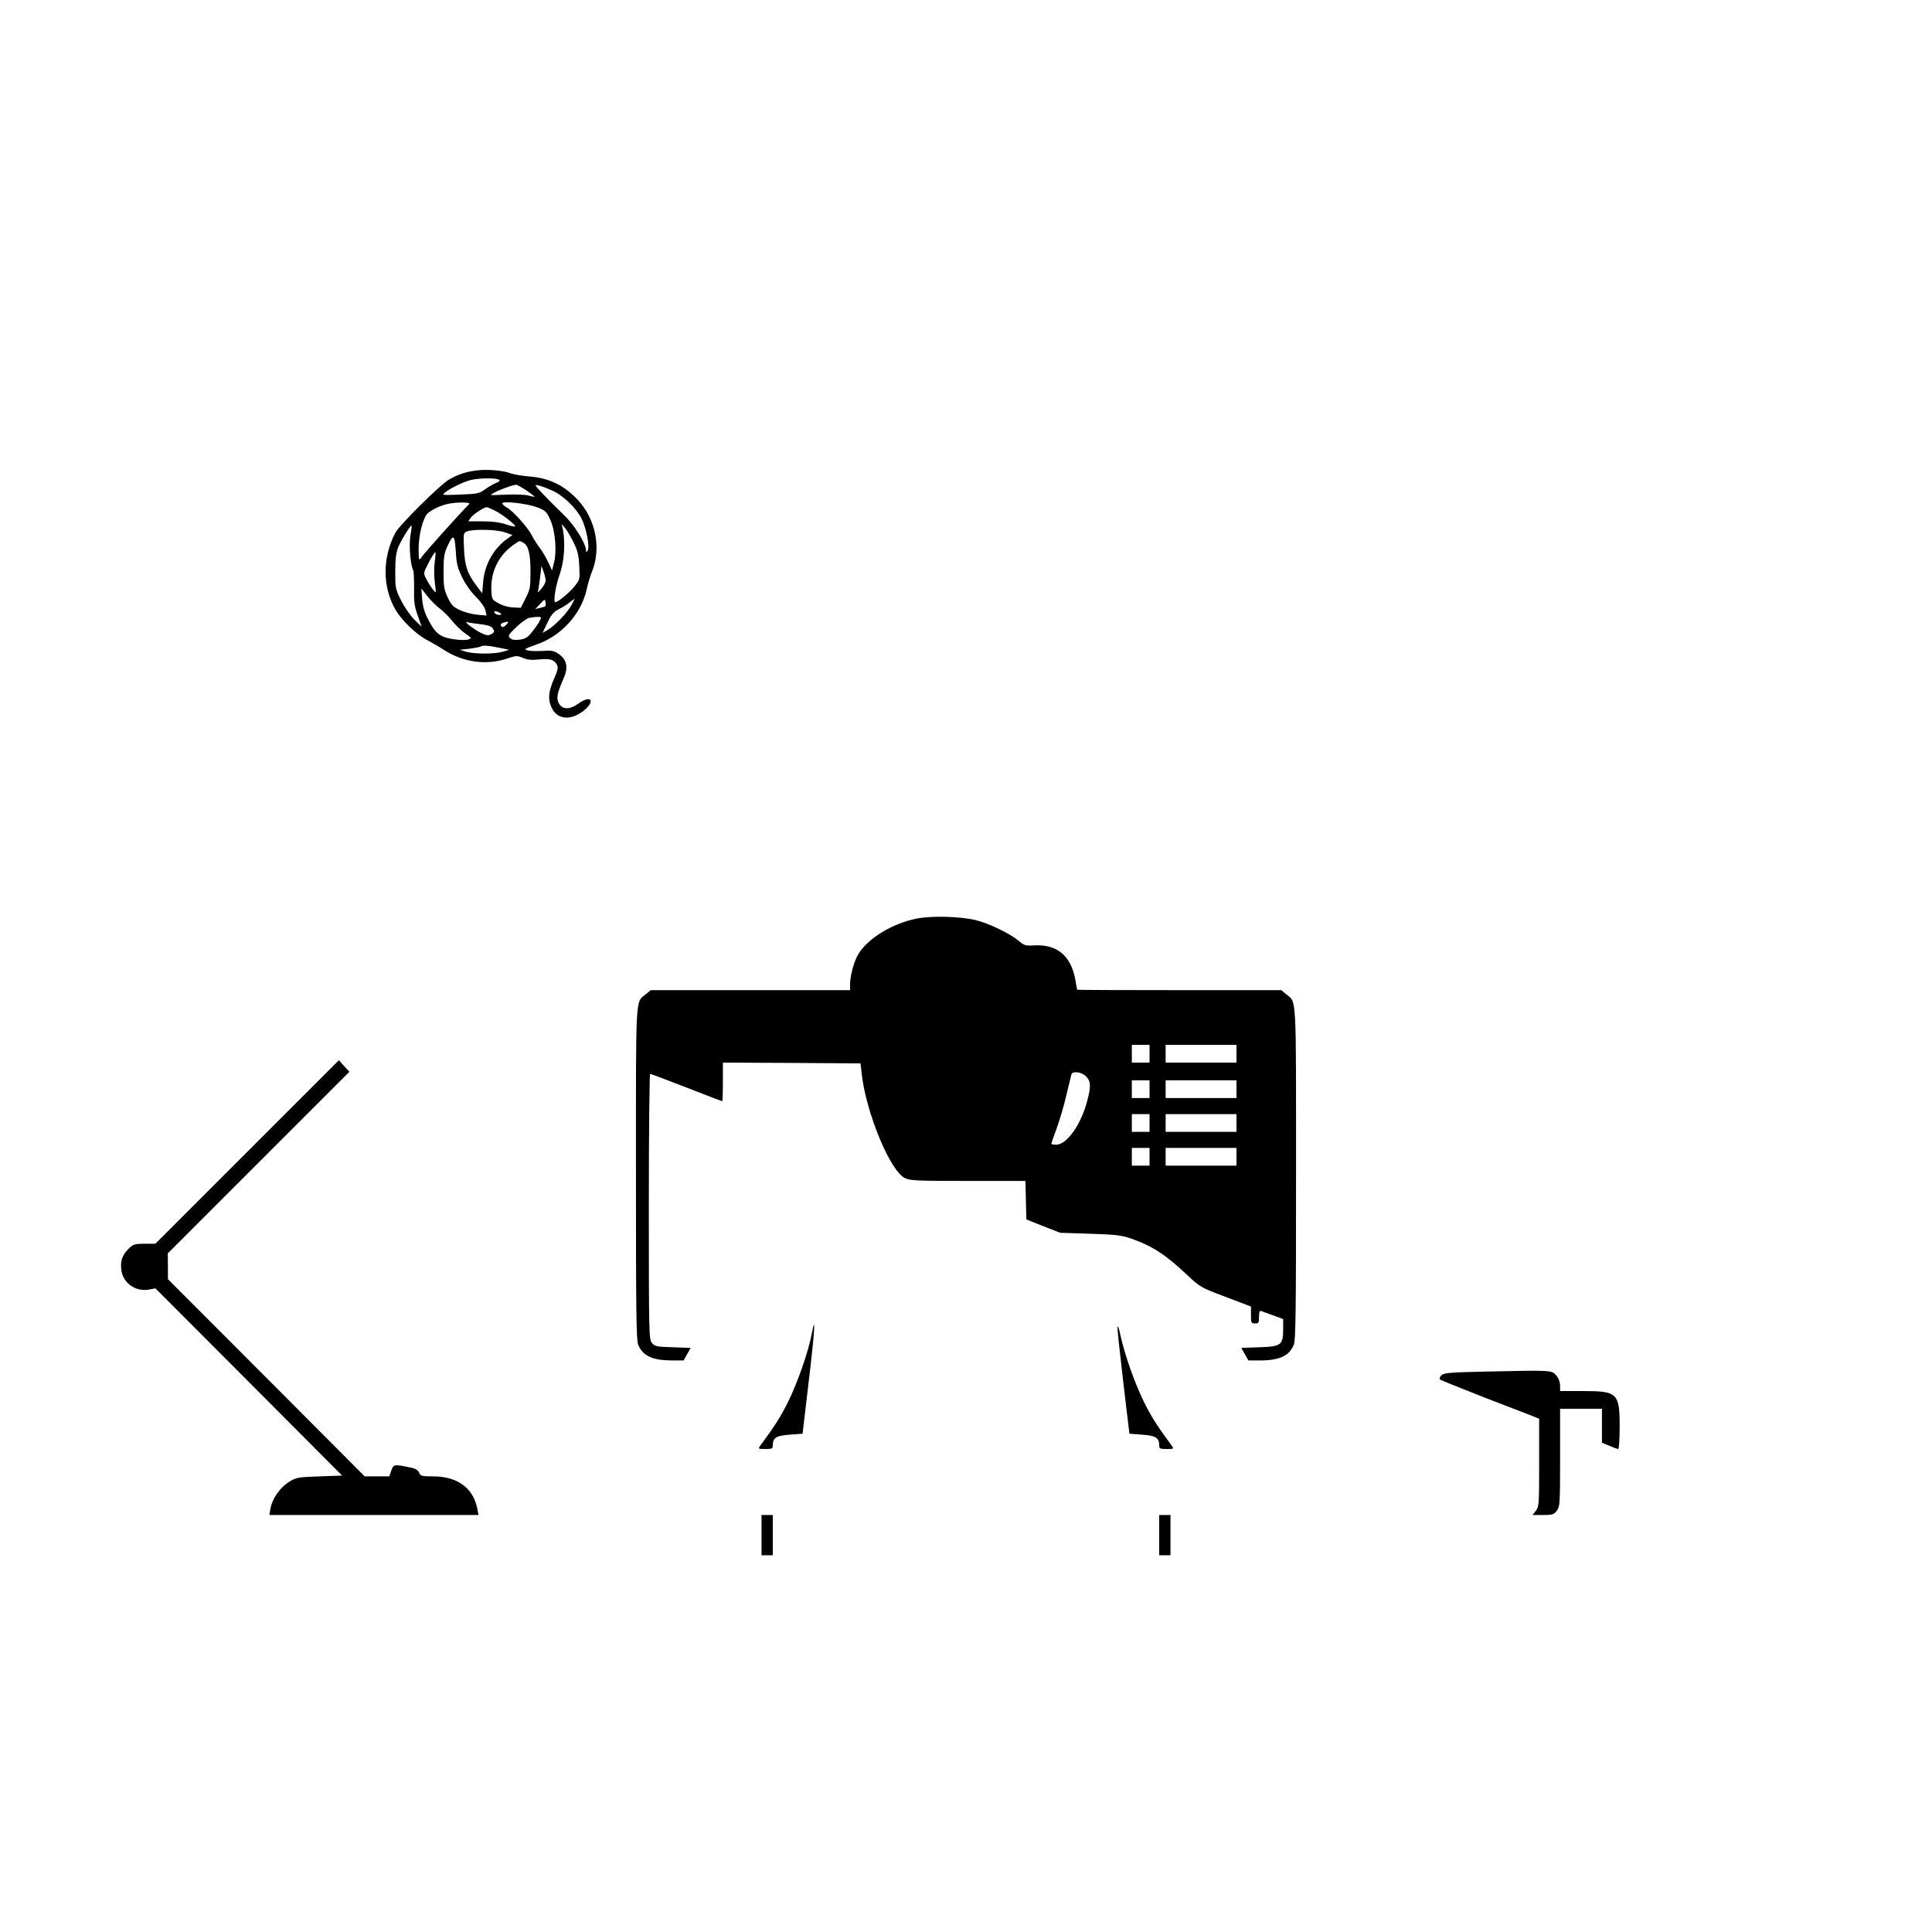 <?xml version="1.0" standalone="no"?>
<!DOCTYPE svg PUBLIC "-//W3C//DTD SVG 20010904//EN"
 "http://www.w3.org/TR/2001/REC-SVG-20010904/DTD/svg10.dtd">
<svg version="1.0" xmlns="http://www.w3.org/2000/svg"
 width="1200pt" height="1200pt" viewBox="0 0 1200 1200"
 preserveAspectRatio="xMidYMid meet">

<g transform="translate(0,1200) scale(0.1,-0.1)"
fill="#000000" stroke="none">
<path d="M2970 9079 c-69 -7 -123 -24 -180 -57 -54 -30 -310 -284 -335 -332
-81 -156 -80 -337 2 -478 38 -65 127 -151 193 -186 30 -16 79 -44 108 -63 117
-76 263 -97 389 -54 58 19 64 20 100 5 28 -12 54 -15 101 -10 67 7 95 -1 112
-34 8 -16 4 -35 -20 -89 -34 -78 -38 -127 -13 -178 34 -72 116 -80 195 -20 78
60 52 105 -28 48 -55 -40 -101 -40 -123 1 -17 30 -11 63 30 155 30 69 20 116
-31 151 -30 21 -44 23 -100 19 -36 -2 -76 -1 -90 3 -28 8 -30 7 61 40 150 55
269 188 303 339 8 37 22 83 30 103 63 149 28 332 -86 454 -84 89 -173 133
-294 144 -49 4 -102 13 -119 19 -43 18 -142 27 -205 20z m128 -58 c10 -6 5
-12 -18 -21 -17 -7 -48 -25 -68 -40 -35 -25 -47 -28 -154 -32 -113 -4 -115 -4
-93 14 34 27 118 67 161 77 50 12 155 13 172 2z m170 -66 c28 -20 52 -37 52
-39 0 -3 -17 0 -37 6 -21 6 -82 8 -135 6 -54 -3 -98 -4 -98 -2 0 11 124 61
155 63 6 1 34 -15 63 -34z m160 -1 c69 -30 152 -110 185 -177 30 -62 51 -172
37 -196 -9 -15 -9 -15 -10 0 -1 44 -73 159 -138 221 -37 35 -94 92 -127 127
-56 59 -58 62 -30 56 17 -4 54 -18 83 -31z m-513 -84 c-64 -64 -275 -300 -297
-331 -17 -23 -17 -22 -18 52 0 86 28 196 57 221 26 23 77 47 120 57 54 13 149
13 138 1z m419 -20 c54 -21 60 -26 84 -79 31 -66 42 -199 22 -270 l-11 -44
-25 53 c-13 29 -37 69 -53 89 -15 20 -38 55 -49 78 -25 49 -119 153 -156 172
-14 8 -26 19 -26 24 0 17 151 0 214 -23z m-261 -21 c46 -23 127 -86 127 -98 0
-4 -26 1 -57 12 -41 13 -85 19 -146 19 l-88 0 14 21 c13 21 82 66 100 67 4 0
27 -10 50 -21z m-524 -159 c-10 -60 1 -185 18 -213 3 -6 5 -56 5 -111 -2 -85
2 -112 23 -170 l24 -69 -45 44 c-25 25 -61 77 -82 118 -36 72 -37 79 -37 180
0 79 5 118 18 151 17 42 78 142 84 136 1 -1 -2 -31 -8 -66z m1014 -40 c25 -51
32 -80 35 -147 4 -81 4 -83 -29 -124 -31 -40 -103 -99 -120 -99 -14 0 2 103
28 175 27 74 35 192 20 270 l-8 40 21 -25 c12 -14 35 -54 53 -90z m-428 64
l48 -17 -29 -21 c-88 -62 -143 -160 -153 -270 l-6 -71 -34 45 c-59 78 -74 125
-79 232 -4 95 -4 98 19 107 40 16 181 13 234 -5z m-265 -279 c20 -42 54 -90
86 -122 31 -31 55 -65 59 -84 l7 -32 -59 5 c-32 3 -80 16 -107 29 -41 19 -53
31 -75 78 -23 49 -26 68 -26 161 0 88 4 113 23 155 37 81 46 77 53 -28 4 -77
11 -104 39 -162z m379 215 c33 -17 46 -69 46 -180 0 -97 -2 -110 -30 -165
l-30 -60 -47 2 c-28 1 -65 11 -90 25 -42 23 -43 24 -46 81 -6 110 43 214 130
277 47 34 43 33 67 20z m-549 -123 c-5 -32 -4 -86 0 -119 5 -34 8 -64 6 -66
-5 -4 -39 44 -60 85 -16 32 -16 35 10 85 26 53 45 81 49 76 2 -2 -1 -29 -5
-61z m689 -112 c1 -11 -11 -33 -25 -50 -25 -30 -25 -30 -20 -5 3 14 8 53 12
85 l7 60 13 -35 c7 -19 13 -44 13 -55z m-661 -172 c22 -16 58 -51 79 -78 22
-28 59 -63 82 -79 41 -29 42 -30 20 -38 -14 -5 -53 -4 -94 2 -83 13 -112 36
-157 125 -22 42 -32 79 -36 125 l-5 65 36 -46 c20 -26 54 -60 75 -76z m660 12
c-2 -2 -17 -7 -33 -11 l-30 -7 30 32 c28 31 30 31 33 11 2 -12 2 -23 0 -25z
m160 4 c-26 -47 -102 -126 -147 -152 l-31 -18 30 63 c23 49 38 67 67 82 21 10
52 29 68 42 17 13 31 24 33 24 2 0 -7 -18 -20 -41z m-437 -57 c-16 -5 -41 5
-41 17 0 7 10 6 26 -1 15 -7 21 -14 15 -16z m249 -18 c0 -12 -24 -51 -56 -90
-27 -34 -41 -42 -76 -47 -31 -4 -48 -1 -59 9 -16 14 -13 20 38 69 31 30 68 56
82 58 44 7 71 7 71 1z m-376 -41 c38 -4 66 -12 73 -22 17 -22 16 -29 -8 -41
-16 -9 -29 -7 -62 9 -48 24 -114 76 -83 66 11 -3 47 -8 80 -12z m161 -3 c-10
-11 -22 -17 -26 -14 -15 9 -10 22 9 27 33 9 35 7 17 -13z m-41 -144 l59 -12
-40 -12 c-51 -15 -176 -15 -228 0 l-40 12 64 7 c35 5 66 11 69 14 8 8 51 5
116 -9z"/>
<path d="M5696 6295 c-149 -29 -300 -119 -363 -218 -27 -43 -53 -135 -53 -189
l0 -38 -619 0 -619 0 -32 -26 c-64 -54 -60 17 -60 -1114 0 -851 2 -1036 14
-1063 29 -69 89 -97 212 -97 l70 0 22 39 22 39 -111 4 c-102 3 -113 5 -130 27
-18 22 -19 53 -19 847 0 453 4 824 8 824 5 0 106 -38 226 -85 120 -47 220 -85
222 -85 2 0 4 54 4 120 l0 120 428 -2 427 -3 7 -64 c27 -241 176 -603 268
-648 31 -16 71 -18 392 -18 l357 0 3 -120 3 -119 105 -42 105 -41 185 -6 c161
-5 194 -9 256 -30 129 -45 214 -100 342 -221 87 -81 87 -82 244 -141 l158 -60
0 -52 c0 -50 2 -53 25 -53 23 0 25 4 25 41 0 29 4 40 13 36 6 -2 40 -14 75
-27 l62 -23 0 -62 c0 -99 -12 -109 -149 -113 l-111 -4 22 -39 22 -39 70 0
c123 0 183 28 212 97 12 27 14 212 14 1063 0 1131 4 1060 -60 1114 l-32 26
-634 0 c-349 0 -634 1 -634 3 0 2 -5 30 -11 62 -27 150 -115 222 -259 213 -51
-3 -59 0 -95 30 -54 45 -185 108 -265 127 -95 23 -269 28 -364 10z m1444 -840
l0 -55 -55 0 -55 0 0 55 0 55 55 0 55 0 0 -55z m540 0 l0 -55 -220 0 -220 0 0
55 0 55 220 0 220 0 0 -55z m-935 -140 c30 -29 32 -62 9 -149 -38 -149 -127
-276 -194 -276 -17 0 -30 3 -30 6 0 3 15 47 34 98 18 50 46 143 60 206 15 63
29 121 31 128 8 21 64 14 90 -13z m395 -80 l0 -55 -55 0 -55 0 0 55 0 55 55 0
55 0 0 -55z m540 0 l0 -55 -220 0 -220 0 0 55 0 55 220 0 220 0 0 -55z m-540
-210 l0 -55 -55 0 -55 0 0 55 0 55 55 0 55 0 0 -55z m540 0 l0 -55 -220 0
-220 0 0 55 0 55 220 0 220 0 0 -55z m-540 -210 l0 -55 -55 0 -55 0 0 55 0 55
55 0 55 0 0 -55z m540 0 l0 -55 -220 0 -220 0 0 55 0 55 220 0 220 0 0 -55z"/>
<path d="M1535 4845 l-570 -570 -67 0 c-57 0 -70 -4 -93 -25 -43 -40 -58 -77
-52 -133 8 -86 90 -144 177 -126 l35 7 580 -581 580 -582 -141 -5 c-135 -5
-143 -6 -190 -35 -55 -35 -103 -103 -114 -165 l-7 -40 649 0 650 0 -7 37 c-24
129 -122 202 -271 203 -75 0 -82 2 -91 23 -9 19 -24 27 -69 35 -85 18 -91 16
-104 -23 l-12 -35 -76 0 -77 0 -611 613 -611 612 0 80 -1 80 564 564 564 564
-33 36 -32 36 -570 -570z"/>
<path d="M5042 3716 c-20 -108 -87 -301 -146 -421 -46 -93 -82 -150 -175 -276
-13 -18 -11 -19 33 -19 41 0 46 2 46 23 0 47 22 60 106 66 l79 6 37 315 c38
313 46 445 20 306z"/>
<path d="M6941 3750 c0 -19 17 -174 37 -345 l37 -310 79 -6 c84 -6 106 -19
106 -66 0 -21 5 -23 46 -23 44 0 46 1 33 19 -93 126 -129 183 -175 276 -58
120 -115 281 -144 408 -12 56 -18 71 -19 47z"/>
<path d="M9233 3481 c-231 -5 -264 -8 -280 -23 -11 -11 -14 -21 -8 -27 6 -4
129 -54 275 -111 146 -56 282 -109 303 -117 l37 -15 0 -273 c0 -260 -1 -273
-21 -299 l-20 -26 65 0 c58 0 67 3 85 26 20 26 21 38 21 330 l0 304 130 0 130
0 0 -105 0 -106 46 -19 c25 -11 50 -20 55 -20 5 0 9 60 9 135 0 213 -12 225
-230 225 l-140 0 0 34 c0 22 -9 45 -24 63 -28 33 -29 33 -433 24z"/>
<path d="M4730 2465 l0 -125 35 0 35 0 0 125 0 125 -35 0 -35 0 0 -125z"/>
<path d="M7200 2465 l0 -125 35 0 35 0 0 125 0 125 -35 0 -35 0 0 -125z"/>
</g>
</svg>
